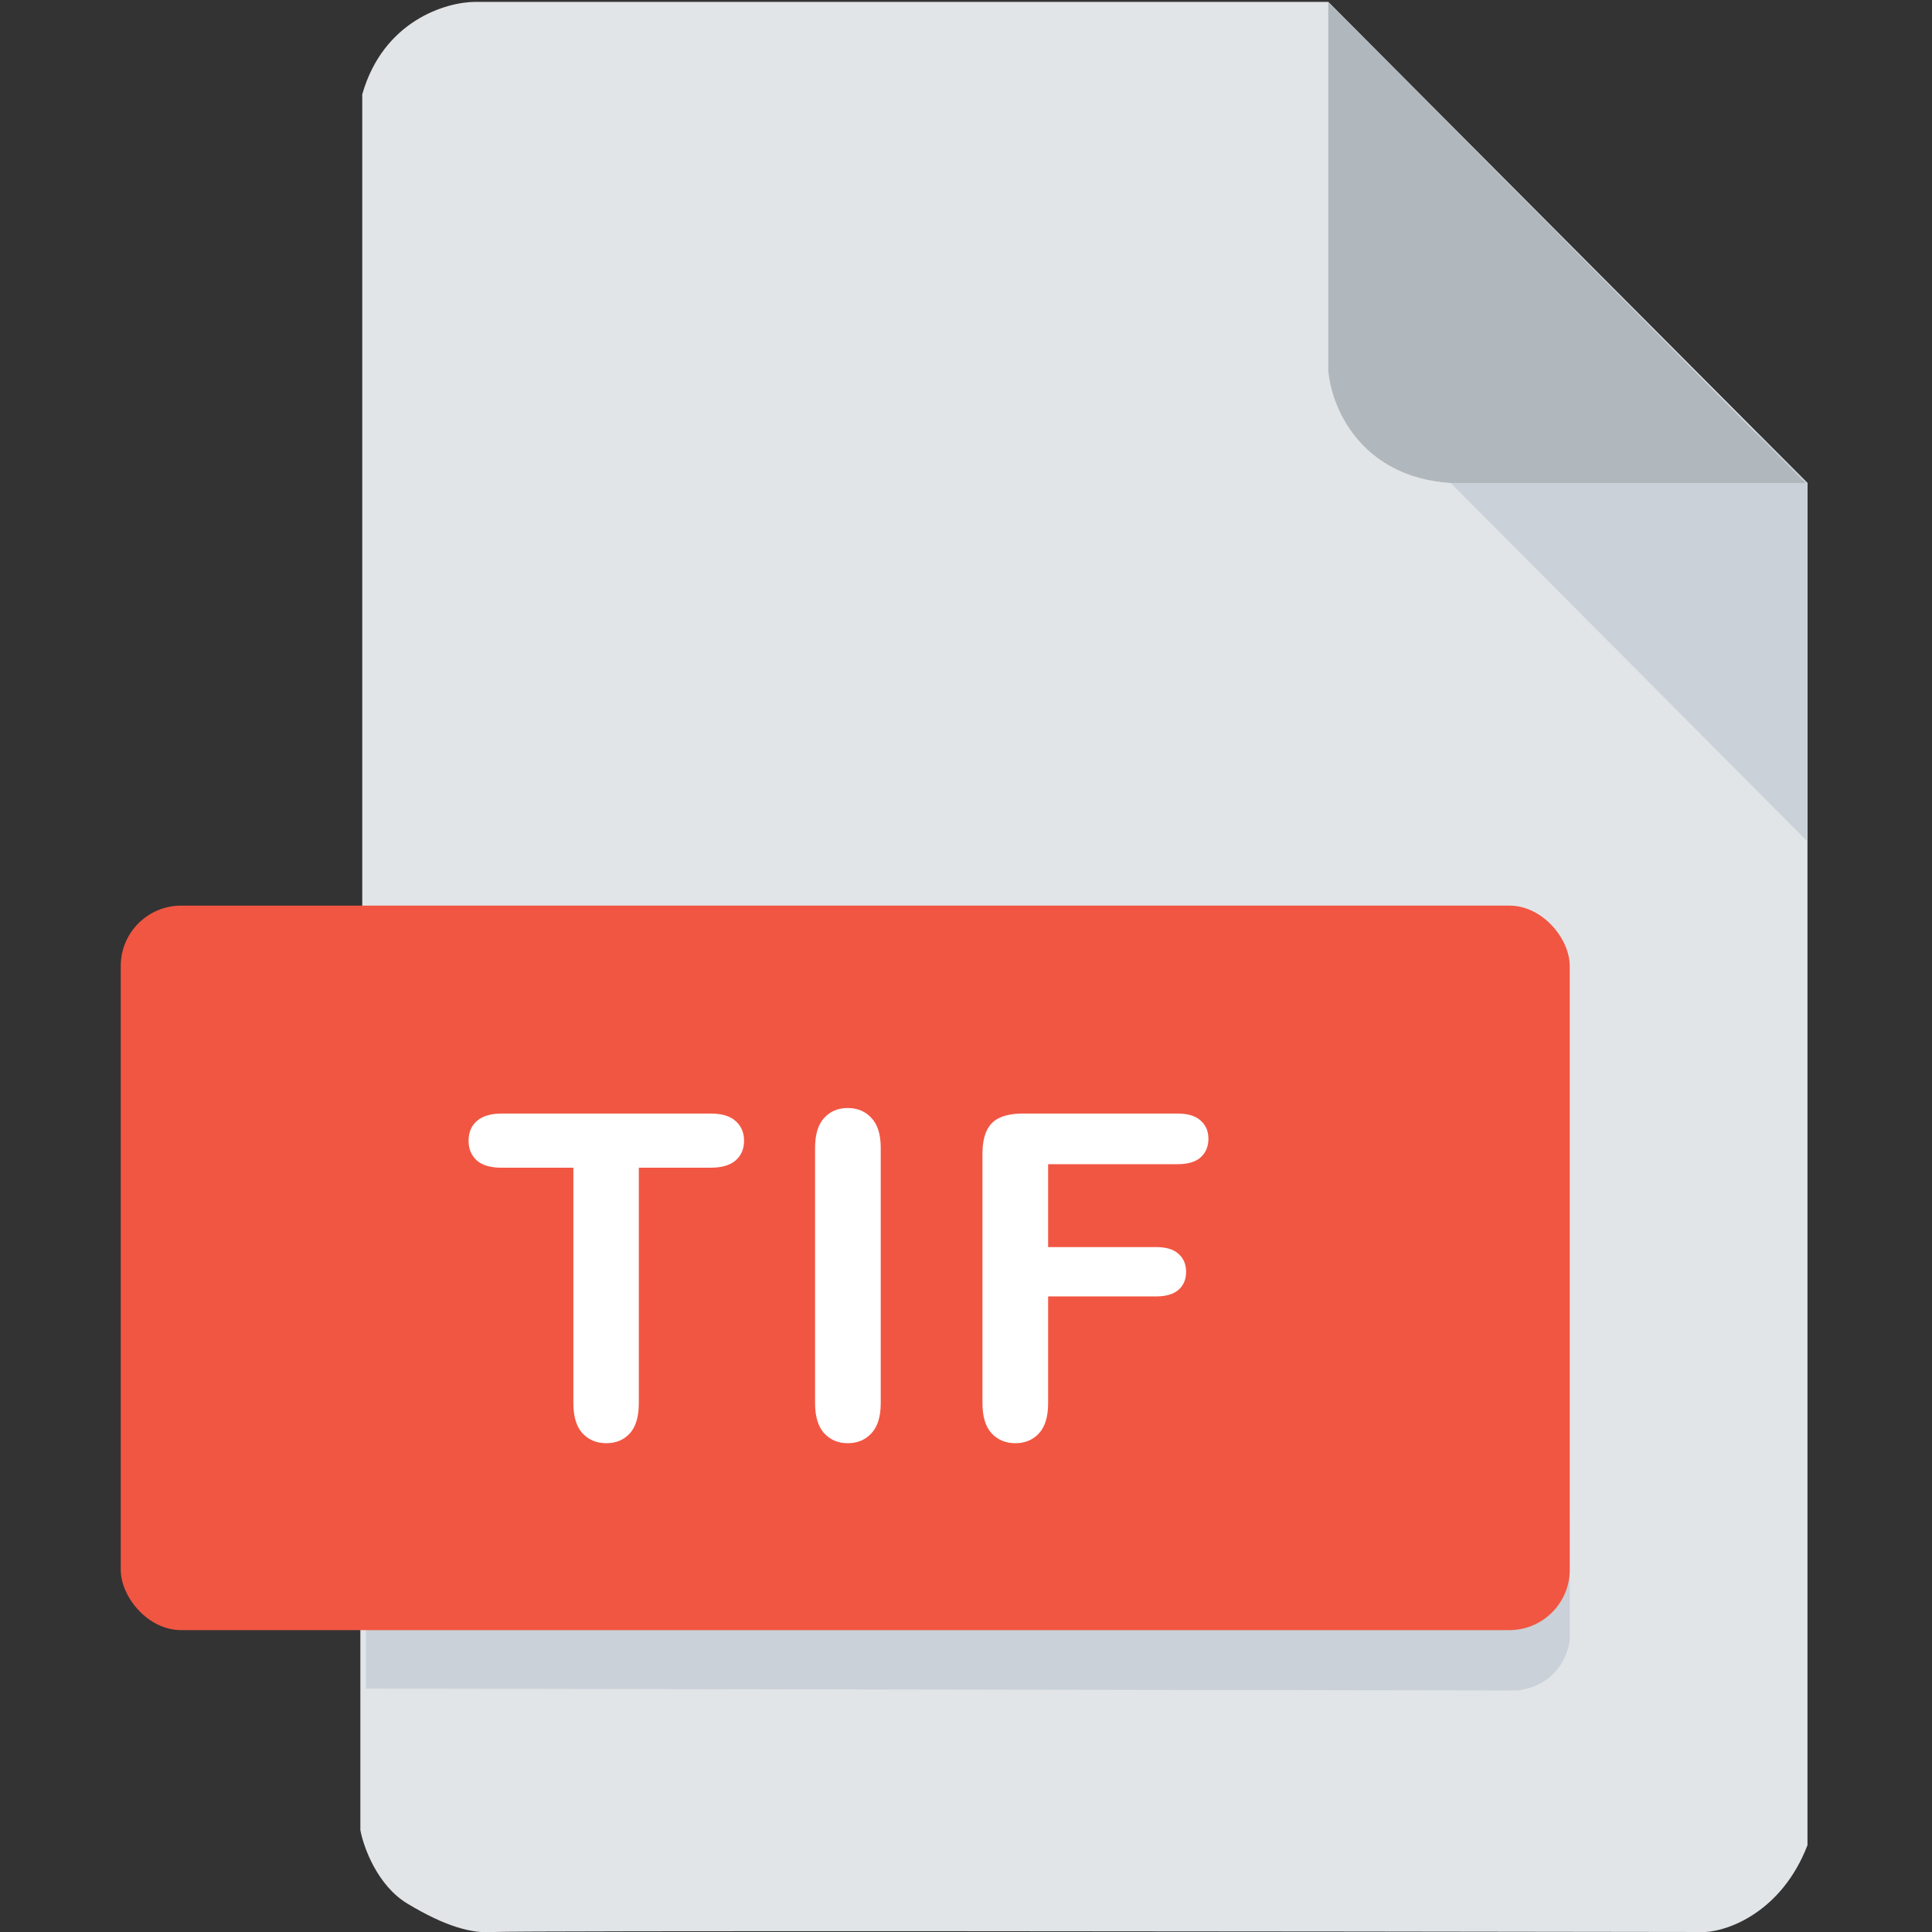 <svg width="512" height="512" viewBox="0 0 512 512" fill="none" xmlns="http://www.w3.org/2000/svg">
<rect x="0" y="0" width="512" height="512" fill="#333333" stroke="none"/>
<g clip-path="url(#clip0)">
<path d="M95.5 485V433L96 239.5V25C101.6 5.4 118.333 0.5 126 0.5H352L479 128V330V489C472.2 506.6 458.167 511.667 452 512C347 511.833 135.8 511.6 131 512C125 512.5 118 510.5 108 504.5C100 499.7 96.333 489.5 95.5 485Z" fill="#E2E5E7"/>
<path d="M479 223V128L466 115H450.5L373.5 117L479 223Z" fill="#CAD1D8"/>
<path d="M352 98V0.5L478.5 128H384.5C360.1 126.4 352.667 107.333 352 98Z" fill="#B0B7BD"/>
<path d="M97 402V447.5L402 448C412.4 446.8 415.667 438.5 416 434.5V402H97Z" fill="#CAD1D8"/>
<rect x="32" y="240" width="384" height="192" rx="16" fill="#F15642"/>
<path d="M188.278 309.457H169.294V371.859C169.294 375.453 168.493 378.129 166.891 379.887C165.29 381.605 163.22 382.465 160.68 382.465C158.102 382.465 155.993 381.586 154.352 379.828C152.751 378.07 151.95 375.414 151.95 371.859V309.457H132.966C129.997 309.457 127.79 308.812 126.345 307.523C124.899 306.195 124.177 304.457 124.177 302.309C124.177 300.082 124.919 298.324 126.403 297.035C127.927 295.746 130.114 295.102 132.966 295.102H188.278C191.286 295.102 193.512 295.766 194.958 297.094C196.442 298.422 197.184 300.16 197.184 302.309C197.184 304.457 196.442 306.195 194.958 307.523C193.473 308.812 191.247 309.457 188.278 309.457ZM216 371.859V304.184C216 300.668 216.801 298.031 218.402 296.273C220.004 294.516 222.074 293.637 224.613 293.637C227.23 293.637 229.34 294.516 230.941 296.273C232.582 297.992 233.402 300.629 233.402 304.184V371.859C233.402 375.414 232.582 378.07 230.941 379.828C229.34 381.586 227.23 382.465 224.613 382.465C222.113 382.465 220.043 381.586 218.402 379.828C216.801 378.031 216 375.375 216 371.859ZM312.042 308.52H277.765V330.492H306.417C309.073 330.492 311.046 331.098 312.335 332.309C313.663 333.48 314.327 335.062 314.327 337.055C314.327 339.047 313.663 340.629 312.335 341.801C311.007 342.973 309.034 343.559 306.417 343.559H277.765V371.859C277.765 375.453 276.945 378.129 275.304 379.887C273.702 381.605 271.632 382.465 269.093 382.465C266.515 382.465 264.405 381.586 262.765 379.828C261.163 378.07 260.363 375.414 260.363 371.859V305.766C260.363 303.266 260.734 301.234 261.476 299.672C262.218 298.07 263.37 296.918 264.933 296.215C266.534 295.473 268.566 295.102 271.027 295.102H312.042C314.816 295.102 316.866 295.727 318.195 296.977C319.562 298.188 320.245 299.789 320.245 301.781C320.245 303.812 319.562 305.453 318.195 306.703C316.866 307.914 314.816 308.52 312.042 308.52Z" fill="white"/>
</g>
<defs>
<clipPath id="clip0">
<rect width="512" height="512" fill="white"/>
</clipPath>
</defs>
</svg>

